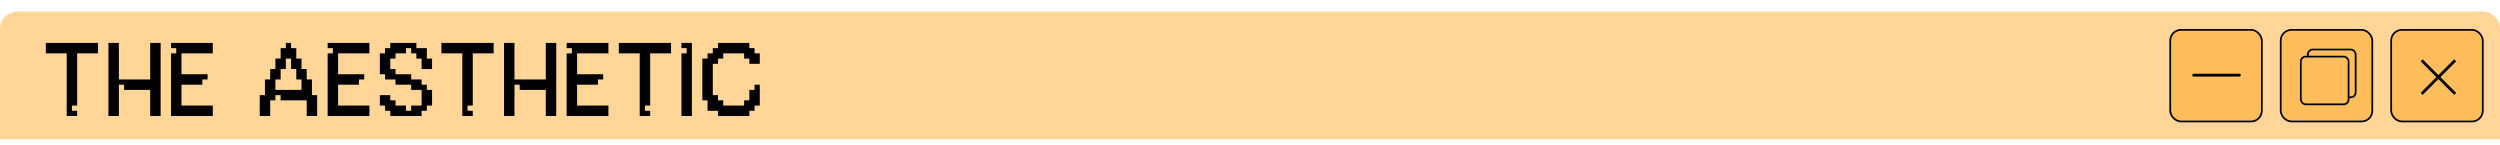 <svg width="431" height="25" viewBox="0 0 431 25" fill="none" xmlns="http://www.w3.org/2000/svg">
<path d="M0 5C0 3.343 1.343 2 3 2H428C429.657 2 431 3.343 431 5V24H0V5Z" fill="#FFD598"/>
<rect x="412.24" y="5.15" width="15.79" height="15.79" rx="1.85" fill="#FFBD5C" stroke="black" stroke-width="0.3"/>
<rect x="393.195" y="5.15" width="15.79" height="15.79" rx="1.85" fill="#FFBD5C" stroke="black" stroke-width="0.3"/>
<rect x="374.15" y="5.15" width="15.79" height="15.79" rx="1.85" fill="#FFBD5C" stroke="black" stroke-width="0.3"/>
<rect x="377.941" y="12.716" width="8.373" height="0.493" rx="0.246" fill="black"/>
<rect x="397.879" y="8.536" width="8.236" height="8.236" rx="0.85" fill="#FFBD5C" stroke="black" stroke-width="0.3"/>
<rect x="396.659" y="9.755" width="8.236" height="8.236" rx="0.85" fill="#FFBD5C" stroke="black" stroke-width="0.3"/>
<path d="M417.661 16.355L417.317 16.011L420.037 13.291L417.317 10.571L417.661 10.227L420.381 12.947L423.101 10.227L423.445 10.571L420.725 13.291L423.445 16.011L423.101 16.355L420.381 13.635L417.661 16.355Z" fill="black"/>
<path d="M7.9 9.2V7.4H16.9V9.2H13.3V18.2H12.4V19.1H13.3V20H11.5V9.2H7.9ZM18.693 20V7.4H20.493V13.7H25.893V7.4H27.693V20H25.893V15.5H21.393V14.6H20.493V20H18.693ZM30.386 8.3H29.486V7.4H36.686V9.2H31.286V12.8H35.786V13.7H34.886V14.6H31.286V18.2H36.686V20H29.486V9.2H30.386V8.3ZM44.779 16.4H45.679V13.7H46.579V11.9H47.479V10.1H48.379V8.3H49.279V7.4H50.179V8.3H51.079V10.1H51.979V11.9H52.879V13.7H53.779V16.4H54.679V20H52.879V17.3H48.379V16.4H47.479V17.3H46.579V20H44.779V16.4ZM47.479 15.5H51.979V13.7H51.079V11.9H50.179V10.1H49.279V11.9H48.379V13.7H47.479V15.5ZM57.386 8.3H56.486V7.4H63.686V9.2H58.286V12.8H62.786V13.7H61.886V14.6H58.286V18.2H63.686V20H56.486V9.2H57.386V8.3ZM72.686 10.1H71.786V9.2H70.886V8.3H69.986V9.2H68.186V10.1H67.286V11.9H68.186V12.8H70.886V13.7H72.686V14.6H73.586V15.5H74.486V18.2H73.586V19.1H72.686V20H67.286V19.1H66.386V18.2H65.486V16.4H67.286V17.3H68.186V18.2H69.986V19.1H70.886V18.2H72.686V15.5H70.886V14.6H68.186V13.7H66.386V12.8H65.486V9.2H66.386V8.3H67.286V7.4H71.786V8.3H73.586V10.1H74.486V11.9H72.686V10.1ZM76.103 9.2V7.4H85.103V9.2H81.503V18.2H80.603V19.1H81.503V20H79.703V9.2H76.103ZM86.896 20V7.4H88.696V13.7H94.096V7.4H95.896V20H94.096V15.5H89.596V14.6H88.696V20H86.896ZM98.589 8.3H97.689V7.4H104.889V9.2H99.489V12.8H103.989V13.7H103.089V14.6H99.489V18.2H104.889V20H97.689V9.2H98.589V8.3ZM106.689 9.2V7.4H115.689V9.2H112.089V18.2H111.189V19.1H112.089V20H110.289V9.2H106.689ZM117.482 20V9.2H118.382V8.3H117.482V7.4H119.282V20H117.482ZM128.286 9.2H124.686V10.1H123.786V11H122.886V16.4H123.786V17.3H124.686V18.2H128.286V17.3H129.186V15.5H130.086V14.6H130.986V18.2H130.086V19.1H129.186V20H123.786V19.1H121.986V17.3H121.086V10.1H121.986V9.2H122.886V8.3H123.786V7.4H129.186V8.3H130.086V9.2H130.986V11H129.186V10.1H128.286V9.2Z" fill="black"/>
</svg>
